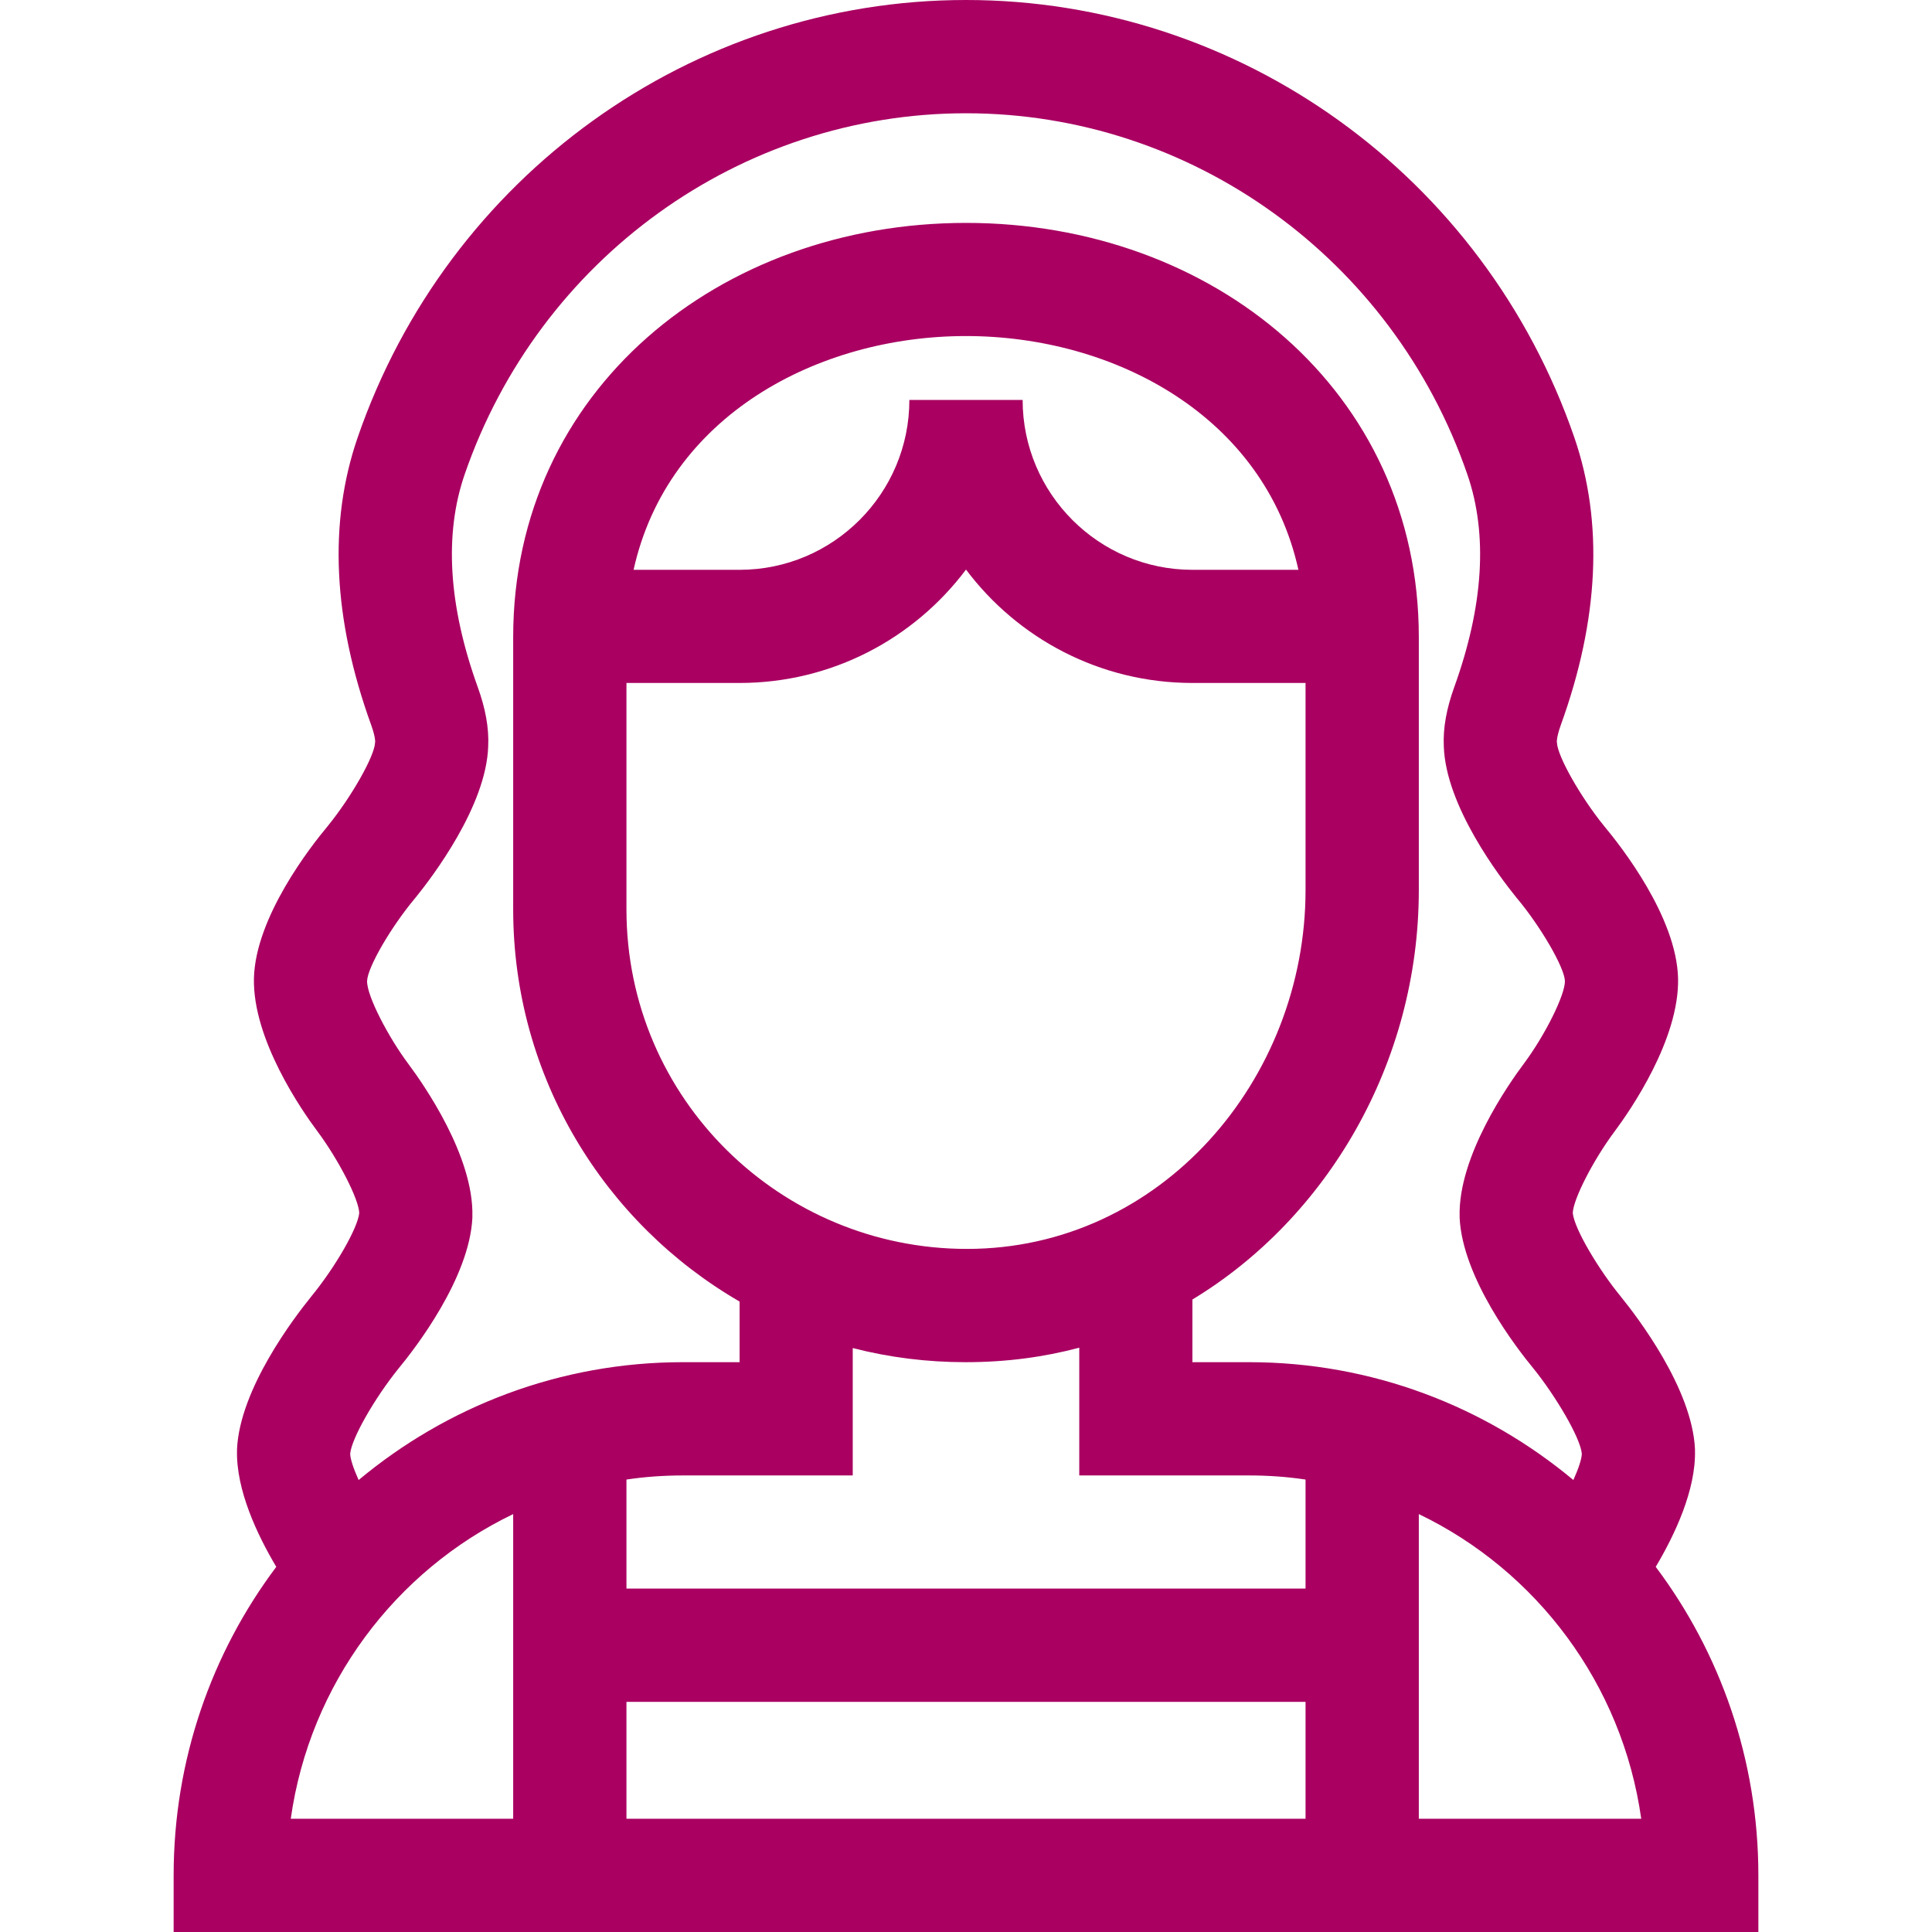 <svg width="16" height="16" viewBox="0 0 16 16" fill="none" xmlns="http://www.w3.org/2000/svg">
<path d="M14.037 12.01L14.037 11.999C14.013 11.5 13.563 10.911 13.426 10.742L13.424 10.739C13.247 10.525 13.038 10.18 13.025 10.046C13.028 9.932 13.195 9.606 13.373 9.368C13.499 9.199 13.909 8.608 13.897 8.101C13.884 7.595 13.428 7.012 13.283 6.839C13.088 6.598 12.899 6.264 12.894 6.151L12.893 6.14C12.893 6.139 12.892 6.1 12.925 6.007C13.243 5.13 13.28 4.327 13.038 3.623C12.291 1.456 10.267 0 8 0C5.733 0 3.709 1.456 2.962 3.623C2.719 4.327 2.757 5.13 3.075 6.007C3.108 6.1 3.107 6.139 3.107 6.14L3.106 6.151C3.101 6.263 2.912 6.597 2.716 6.839C2.571 7.012 2.116 7.595 2.103 8.101C2.091 8.608 2.501 9.199 2.628 9.368C2.805 9.606 2.972 9.932 2.975 10.046C2.963 10.17 2.776 10.496 2.576 10.739L2.574 10.742C2.437 10.911 1.987 11.5 1.963 11.999L1.963 12.01C1.954 12.339 2.131 12.712 2.288 12.976C1.754 13.687 1.438 14.573 1.438 15.531V16H14.562V15.531C14.562 14.573 14.246 13.687 13.712 12.976C13.869 12.712 14.046 12.339 14.037 12.01ZM4.25 15.062H2.408C2.565 13.946 3.276 13.007 4.25 12.539V15.062ZM10.812 15.062H5.188V14.094H10.812V15.062ZM10.812 13.156H5.188V12.253C5.341 12.23 5.497 12.219 5.656 12.219H7.062V11.164C7.365 11.242 7.678 11.281 7.996 11.281C8.334 11.281 8.644 11.239 8.938 11.161V12.219H10.344C10.503 12.219 10.659 12.23 10.812 12.253V13.156ZM6.125 5.656C6.891 5.656 7.572 5.287 8 4.717C8.428 5.287 9.109 5.656 9.875 5.656H10.812V7.37C10.812 8.943 9.612 10.343 8.008 10.343C6.469 10.343 5.188 9.104 5.188 7.531V5.656H6.125ZM5.247 4.719C5.529 3.446 6.771 2.783 8 2.783C9.229 2.783 10.471 3.446 10.753 4.719H9.875C9.1 4.719 8.469 4.088 8.469 3.312H7.531C7.531 4.088 6.9 4.719 6.125 4.719H5.247ZM10.344 11.281H9.875V10.762C10.989 10.088 11.75 8.805 11.75 7.37V5.276C11.75 3.241 10.049 1.846 8 1.846C5.962 1.846 4.25 3.231 4.25 5.276V7.531C4.25 8.919 5.005 10.13 6.125 10.779V11.281H5.656C4.636 11.281 3.7 11.648 2.97 12.257C2.928 12.163 2.901 12.084 2.9 12.039C2.911 11.914 3.1 11.582 3.3 11.334C3.44 11.165 3.888 10.584 3.912 10.085L3.912 10.074C3.925 9.575 3.507 8.978 3.379 8.807C3.22 8.594 3.037 8.249 3.04 8.124C3.044 8.011 3.237 7.678 3.437 7.439L3.442 7.433C3.579 7.264 4.028 6.675 4.043 6.18C4.05 6.029 4.021 5.869 3.956 5.689C3.714 5.017 3.677 4.425 3.848 3.929C4.465 2.14 6.133 0.938 8 0.938C9.867 0.938 11.535 2.14 12.152 3.929C12.323 4.425 12.286 5.017 12.044 5.689C11.979 5.869 11.95 6.029 11.957 6.18C11.972 6.675 12.421 7.264 12.558 7.433L12.563 7.439C12.759 7.673 12.956 8.012 12.96 8.124C12.962 8.237 12.798 8.569 12.622 8.806C12.493 8.978 12.075 9.575 12.088 10.074L12.088 10.085C12.112 10.585 12.561 11.166 12.7 11.334C12.877 11.553 13.088 11.904 13.1 12.039C13.099 12.084 13.072 12.163 13.03 12.257C12.3 11.648 11.364 11.281 10.344 11.281ZM11.75 15.062C11.75 14.178 11.75 13.42 11.75 12.539C12.724 13.007 13.435 13.946 13.592 15.062H11.75Z" fill="#A90061"/>
</svg>
